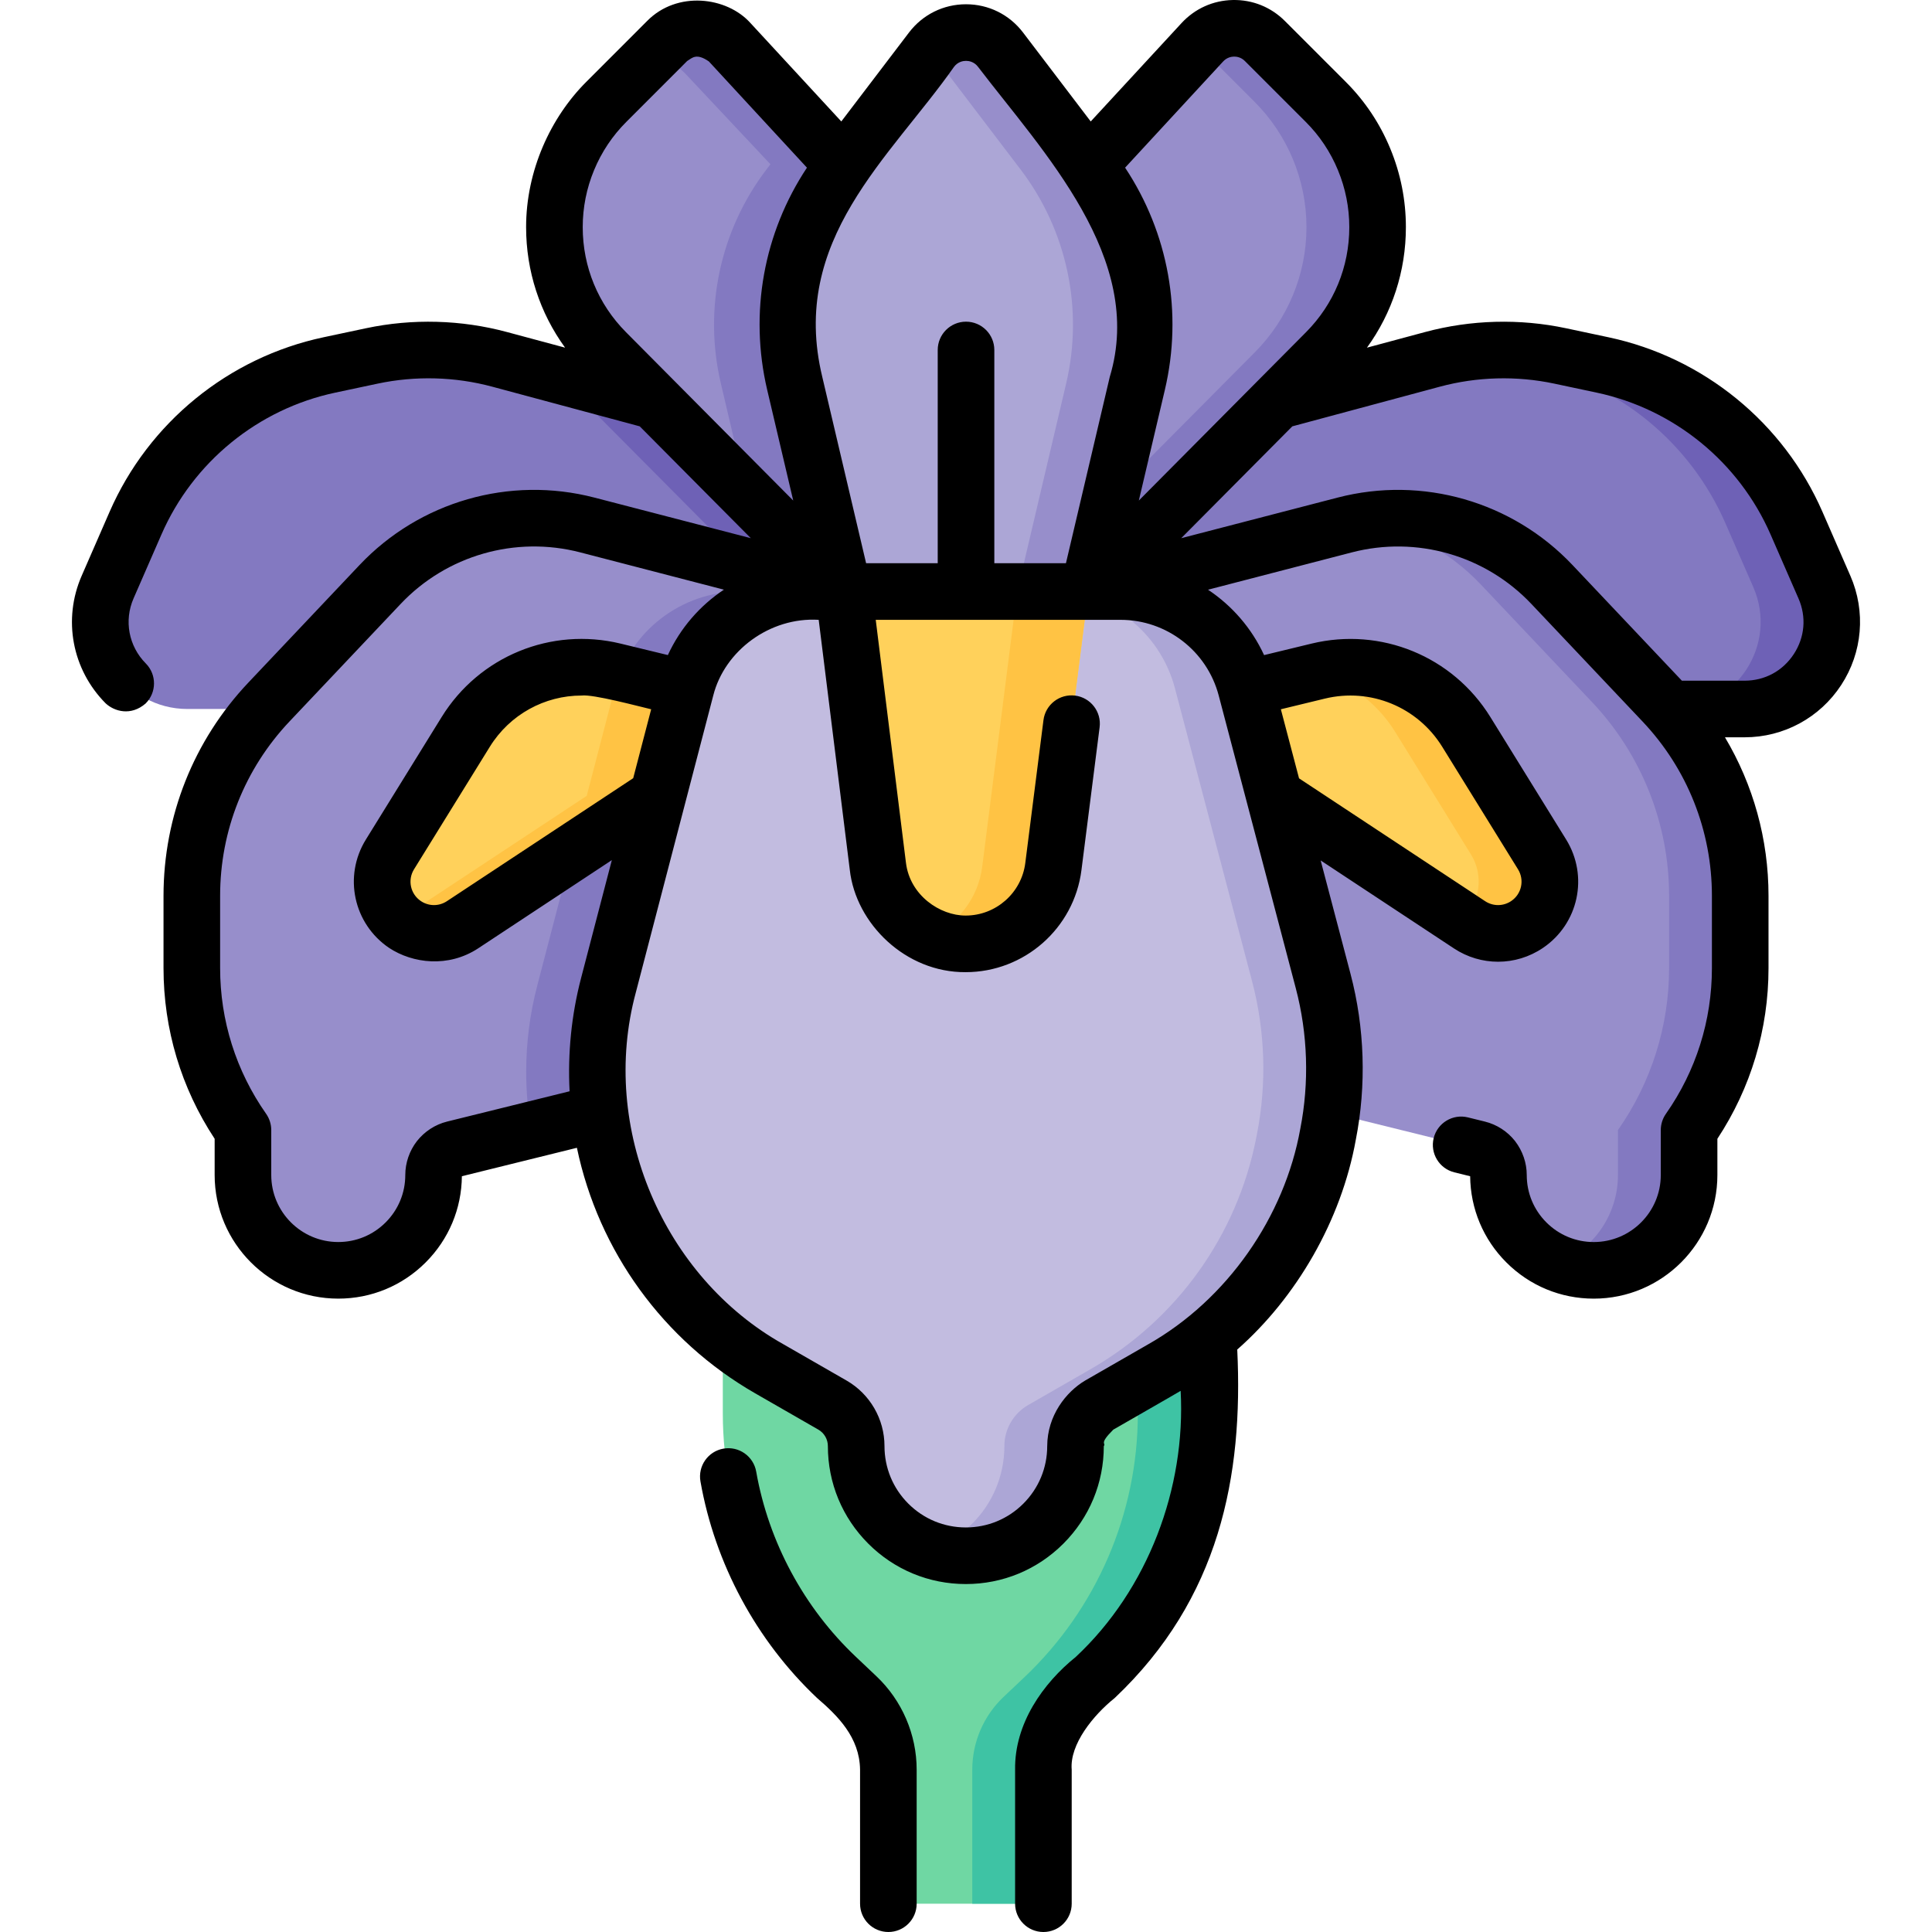 <svg id="Capa_1" enable-background="new 0 0 511.999 511.999" height="512" viewBox="0 0 511.999 511.999" width="512" xmlns="http://www.w3.org/2000/svg"><g><g><path d="m320.388 310.34h-128.837v64.245c0 26.469 10.897 51.77 30.129 69.956l5.434 5.138c5.307 5.018 8.313 11.999 8.313 19.302v35.518h41.085v-35.518c0-7.303 3.007-14.284 8.313-19.302l5.434-5.138c19.232-18.186 30.129-43.487 30.129-69.956z" fill="#6fd7a3"/><path d="m301.538 310.341v64.245c0 26.469-10.897 51.77-30.129 69.956l-5.434 5.138c-5.307 5.018-8.313 11.999-8.313 19.302v35.518h18.85v-35.518c0-7.303 3.007-14.284 8.313-19.302l5.434-5.138c19.232-18.186 30.129-43.487 30.129-69.956v-64.245z" fill="#3ec3a4"/><path d="m223.585 156.759-41.83 31.13h-132.08c-16.64 0-27.81-17.06-21.15-32.31l7.4-16.96c9.36-21.44 28.48-37.04 51.36-41.9l11.25-2.39c11.2-2.38 22.82-2.07 33.88.91l15.31 4.12 61.51 16.54 5.06 1.36z" fill="#8379c1"/><path d="m209.235 115.899-4.5 40.86-57.01-57.4z" fill="#6e61b6"/><path d="m288.423 156.761 9.292-39.498 81.881-22.026c11.064-2.976 22.676-3.287 33.883-.906l11.243 2.388c22.879 4.86 42.006 20.463 51.362 41.9l7.403 16.963c6.653 15.243-4.517 32.306-21.149 32.306h-132.078z" fill="#8379c1"/><path d="m483.488 155.582-7.403-16.963c-9.356-21.437-28.483-37.041-51.362-41.9l-11.243-2.388c-8.069-1.714-16.347-2.025-24.48-.959 1.885.247 3.763.562 5.63.959l11.243 2.388c22.879 4.86 42.006 20.463 51.362 41.9l7.403 16.963c6.653 15.243-4.517 32.306-21.149 32.306h18.85c16.632 0 27.802-17.062 21.149-32.306z" fill="#6e61b6"/><path d="m234.685 55.949-11.1 100.81-25.66-25.83-37.34-37.6c-8.75-8.8-13.66-20.71-13.66-33.12 0-6.23 1.24-12.34 3.58-17.99 2.34-5.64 5.78-10.84 10.19-15.24l16.1-16.11c4.62-4.62 12.15-4.47 16.58.33l19.4 21.02z" fill="#978ecb"/><path d="m234.685 55.949-11.1 100.81h-19.58l-6.08-25.83-6.89-29.31c-4.65-19.75-.22-40.54 12.07-56.69l9.67-12.71z" fill="#8379c1"/><path d="m193.373 11.197c-4.428-4.797-11.958-4.947-16.574-.33l-5.203 5.204c3.625-.536 7.45.653 10.135 3.562l34.105 36.315-9.219 83.729 16.969 17.084 11.1-100.813z" fill="#8379c1"/><path d="m288.422 156.761 63.003-63.43c8.746-8.805 13.654-20.712 13.654-33.123 0-12.464-4.951-24.418-13.764-33.232l-16.105-16.109c-4.616-4.617-12.145-4.467-16.574.33l-41.314 44.751z" fill="#978ecb"/><path d="m351.316 26.976-16.106-16.109c-4.616-4.617-12.145-4.467-16.574.33l-.934 1.012 14.764 14.767c8.813 8.814 13.764 20.768 13.764 33.233 0 12.411-4.908 24.318-13.654 33.123l-46.034 46.346 1.881 17.084 63.003-63.43c8.746-8.805 13.654-20.712 13.654-33.123 0-12.465-4.951-24.419-13.764-33.233z" fill="#8379c1"/><g><path d="m223.585 156.759-22.43 127.76-60.38 14.93-20.49 5.06c-1.58.39-2.92 1.29-3.88 2.51-.94 1.22-1.5 2.74-1.5 4.37 0 6.97-2.83 13.29-7.4 17.86s-10.88 7.4-17.86 7.4c-13.95 0-25.26-11.31-25.26-25.26v-11.91c-8.82-12.58-13.55-27.57-13.55-42.93v-19.15c0-19.1 7.31-37.48 20.44-51.36l29.45-31.14c14.07-14.88 35.11-20.92 54.93-15.77z" fill="#978ecb"/><path d="m223.585 156.759-22.43 127.76-60.38 14.93c-.89-5.1-1.33-10.26-1.33-15.4 0-7.7.98-15.39 2.94-22.89l20.52-78.69c3.94-15.14 17.61-25.71 33.26-25.71z" fill="#8379c1"/><path d="m181.751 182.472-19.079-4.624c-15.189-3.681-31.022 2.819-39.244 16.11l-20.085 32.469c-3.867 6.252-2.116 14.442 3.97 18.565 4.595 3.113 10.613 3.149 15.244.092l51.778-34.178z" fill="#ffd15b"/><path d="m162.672 177.848c-6.039-1.464-12.178-1.312-17.902.23l18.131 4.394-7.415 28.434-49.737 32.831c.488.447 1.001.874 1.565 1.255 4.595 3.113 10.613 3.149 15.244.092l51.778-34.178 7.415-28.434z" fill="#ffc344"/></g><g><path d="m288.423 156.761 67.932-17.636c19.817-5.145 40.863.899 54.93 15.774l29.452 31.143c13.126 13.879 20.439 32.257 20.439 51.36v19.149c0 15.361-4.732 30.349-13.554 42.924v11.911c0 13.95-11.309 25.259-25.259 25.259-13.95 0-25.259-11.309-25.259-25.259 0-3.257-2.221-6.094-5.383-6.875l-80.867-19.987z" fill="#978ecb"/><path d="m440.738 186.042-29.452-31.143c-12.962-13.706-31.847-19.906-50.237-16.773 11.805 2.011 22.875 7.772 31.387 16.773l29.452 31.143c13.126 13.879 20.439 32.257 20.439 51.36v19.149c0 15.361-4.732 30.349-13.554 42.924v11.911c0 10.617-6.554 19.698-15.834 23.434 2.913 1.173 6.092 1.825 9.425 1.825 13.95 0 25.259-11.309 25.259-25.259v-11.911c8.821-12.576 13.553-27.563 13.553-42.924v-19.149c.001-19.103-7.313-37.48-20.438-51.36z" fill="#8379c1"/><path d="m330.26 182.472 19.079-4.624c15.189-3.681 31.022 2.819 39.244 16.11l20.085 32.469c3.867 6.252 2.116 14.442-3.97 18.565-4.595 3.113-10.613 3.149-15.244.092l-51.778-34.178z" fill="#ffd15b"/><path d="m408.667 226.427-20.085-32.469c-8.222-13.291-24.055-19.791-39.244-16.11l-.948.23c8.672 2.337 16.389 7.873 21.342 15.88l20.085 32.469c3.509 5.673 2.379 12.932-2.405 17.31l2.041 1.347c4.632 3.057 10.65 3.021 15.244-.092 6.086-4.123 7.838-12.313 3.97-18.565z" fill="#ffc344"/></g><path d="m288.423 156.761h-64.836l-12.972-55.145c-4.646-19.748-.22-40.538 12.066-56.682l24.178-31.77c4.6-6.044 13.693-6.044 18.293 0l24.178 31.77c12.286 16.144 16.712 36.934 12.066 56.682z" fill="#aca6d6"/><path d="m289.33 44.934-24.178-31.77c-4.6-6.044-13.693-6.044-18.293 0l-.278.366 23.899 31.404c12.286 16.144 16.712 36.934 12.066 56.682l-12.972 55.145h18.85l12.972-55.145c4.645-19.747.219-40.538-12.066-56.682z" fill="#978ecb"/><path d="m351.947 300.597-.204 1.037c-5.062 25.777-21.047 48.094-43.824 61.181l-16.612 9.546c-1.95 1.117-3.513 2.711-4.6 4.59-1.087 1.868-1.686 4.031-1.686 6.275 0 8.022-3.26 15.293-8.52 20.553s-12.52 8.509-20.542 8.509c-8.032 0-15.293-3.249-20.553-8.509s-8.509-12.531-8.509-20.553c0-4.488-2.396-8.631-6.286-10.865l-16.792-9.649c-22.673-13.028-38.621-35.205-43.757-60.845-2.701-13.484-2.301-27.405 1.169-40.712l20.519-78.683c3.94-15.14 17.618-25.711 33.266-25.711h81.946c15.618 0 29.275 10.53 33.256 25.63l20.438 77.625c3.491 13.255 3.932 27.13 1.291 40.581z" fill="#c2bce0"/><path d="m350.657 260.015-20.438-77.625c-3.981-15.1-17.638-25.63-33.256-25.63h-18.85c15.618 0 29.275 10.53 33.256 25.63l20.438 77.625c3.49 13.256 3.931 27.13 1.29 40.581l-.204 1.037c-5.062 25.777-21.047 48.094-43.824 61.181l-16.612 9.546c-1.95 1.117-3.513 2.711-4.6 4.59-1.087 1.868-1.686 4.031-1.686 6.275 0 8.022-3.26 15.293-8.52 20.553-3.097 3.097-6.891 5.489-11.121 6.939 2.957 1.013 6.126 1.57 9.429 1.57 8.022 0 15.282-3.249 20.542-8.509s8.52-12.531 8.52-20.553c0-2.244.599-4.407 1.686-6.275 1.087-1.879 2.65-3.473 4.6-4.59l16.612-9.546c22.776-13.088 38.762-35.405 43.824-61.181l.204-1.037c2.641-13.45 2.2-27.325-1.29-40.581z" fill="#aca6d6"/><path d="m288.423 156.761-9.271 72.889c-1.483 11.708-11.444 20.482-23.244 20.482-5.91 0-11.363-2.204-15.516-5.869-4.163-3.676-7.017-8.804-7.748-14.673l-9.058-72.828h64.837z" fill="#ffd15b"/><path d="m269.573 156.761-9.271 72.889c-1.062 8.391-6.491 15.253-13.818 18.481 2.897 1.275 6.083 2.001 9.425 2.001 11.799 0 21.761-8.774 23.244-20.482l9.271-72.889z" fill="#ffc344"/></g><g><path d="m490.359 152.58-7.4-16.961c-10.304-23.602-31.491-40.886-56.675-46.235l-11.25-2.39c-12.314-2.616-25.243-2.268-37.387 1.004l-15.394 4.138c6.698-9.227 10.322-20.298 10.322-31.926 0-7.191-1.396-14.209-4.148-20.854-2.75-6.658-6.726-12.609-11.809-17.68l-16.104-16.104c-3.685-3.692-8.579-5.665-13.803-5.568-5.22.102-10.045 2.271-13.587 6.109l-24.071 26.075-17.933-23.566c-3.623-4.761-9.132-7.491-15.115-7.491s-11.492 2.73-15.115 7.491l-17.934 23.565-24.07-26.074c-6.27-7-19.448-8.633-27.396-.545l-16.092 16.102c-9.493 9.461-15.987 23.571-15.973 38.54 0 11.625 3.627 22.696 10.33 31.925l-15.388-4.137c-12.147-3.274-25.077-3.621-37.391-1.005l-11.25 2.39c-25.185 5.35-46.372 22.634-56.676 46.237l-7.399 16.958c-5.047 11.558-2.561 24.827 6.336 33.805 2.327 2.169 6.708 3.435 10.606.049 2.942-2.916 2.964-7.664.049-10.606-4.543-4.585-5.817-11.354-3.244-17.247l7.399-16.959c8.372-19.175 25.584-33.218 46.045-37.564l11.25-2.39c10.003-2.125 20.504-1.843 30.375.816l39.069 10.503 29.438 29.639-41.434-10.753c-22.462-5.836-46.321 1.013-62.265 17.875l-29.449 31.14c-14.504 15.332-22.492 35.402-22.492 56.514v19.15c0 16.184 4.677 31.771 13.55 45.237v9.604c0 18.064 14.696 32.76 32.76 32.76 8.749 0 16.975-3.408 23.163-9.597 6.113-6.112 9.513-14.213 9.595-22.841l30.484-7.536c5.738 27.404 22.896 51.076 47.195 65.039l16.793 9.649c1.555.894 2.521 2.564 2.521 4.362 0 9.77 3.802 18.952 10.707 25.856 6.904 6.904 16.086 10.706 25.855 10.706 9.763 0 18.942-3.802 25.846-10.706 6.911-6.91 10.716-16.093 10.716-25.856.68-.865-1.432-.43 2.522-4.362 2.864-1.663 15.795-9.041 17.841-10.274 1.4 25.713-8.641 52.622-27.786 70.504-8.67 6.984-16.264 17.676-16.084 29.887v35.52c0 4.142 3.358 7.5 7.5 7.5s7.5-3.358 7.5-7.5v-35.52c-.575-6.729 5.763-14.486 11.391-18.989 27.795-26.29 34.104-58.807 32.479-92.352 15.627-13.751 27.557-34.113 31.421-55.597 2.843-14.477 2.36-29.669-1.396-43.936l-7.921-30.085 35.332 23.322c3.559 2.35 7.623 3.523 11.686 3.523 4.147 0 8.293-1.223 11.897-3.664 9.448-6.4 12.146-19.016 6.142-28.72l-20.085-32.47c-9.955-16.091-28.996-23.908-47.389-19.453l-12.574 3.047c-3.29-7.131-8.482-13.091-14.856-17.33l38.1-9.888c17.168-4.461 35.406.775 47.594 13.665l29.451 31.141c11.858 12.536 18.388 28.945 18.388 46.206v19.15c0 13.893-4.215 27.249-12.191 38.625-.884 1.262-1.359 2.765-1.359 4.306v11.91c0 9.793-7.967 17.76-17.76 17.76-4.742 0-9.201-1.848-12.557-5.203s-5.203-7.815-5.203-12.557c0-3.209-1.086-6.387-3.105-9.007-2.005-2.549-4.837-4.379-7.979-5.155l-4.503-1.11c-4.019-.992-8.086 1.464-9.077 5.486-.992 4.021 1.465 8.086 5.486 9.077l4.18 1.031c.083 8.628 3.482 16.729 9.595 22.841 6.188 6.188 14.415 9.597 23.163 9.597 18.064 0 32.76-14.696 32.76-32.76v-9.604c8.873-13.466 13.55-29.053 13.55-45.237v-19.15c0-14.969-4.034-29.406-11.542-42.01h5.202c10.355 0 19.921-5.17 25.589-13.832 5.671-8.661 6.581-19.495 2.438-28.98zm-166.212-136.294c1.006-1.09 2.222-1.273 2.857-1.286.634-.014 1.852.123 2.898 1.172l16.116 16.116c3.68 3.671 6.555 7.976 8.548 12.8 1.997 4.821 3.009 9.908 3.009 15.12 0 10.51-4.073 20.394-11.471 27.835l-44.304 44.607 6.897-29.317c4.797-20.394.95-41.585-10.533-58.9zm-71.32 1.42c1.043-1.37 2.439-1.575 3.178-1.575s2.135.205 3.178 1.575c17.22 22.565 44.423 50.773 34.912 82.193l-11.612 49.362h-18.978v-56.513c0-4.142-3.358-7.5-7.5-7.5s-7.5 3.358-7.5 7.5v56.513h-18.978l-11.612-49.362c-8.806-36.383 18.007-58.105 34.912-82.193zm-95.394 27.388c2.003-4.829 4.883-9.137 8.567-12.812l16.099-16.108c1.374-.86 2.448-2.18 5.766.114l25.983 28.147c-11.484 17.315-15.331 38.506-10.533 58.9l6.897 29.317-31.472-31.686c-.055-.055-.108-.113-.165-.166l-12.67-12.756c-7.402-7.445-11.479-17.329-11.479-27.832-.001-5.214 1.012-10.301 3.007-15.118zm-38.946 252.134c-3.139.775-5.971 2.605-8.023 5.215-1.973 2.56-3.059 5.738-3.059 8.947 0 4.742-1.848 9.201-5.203 12.557s-7.815 5.203-12.557 5.203c-9.793 0-17.76-7.967-17.76-17.76v-11.91c0-1.541-.475-3.044-1.359-4.306-7.976-11.375-12.191-24.731-12.191-38.625v-19.15c0-17.261 6.53-33.67 18.389-46.207l29.451-31.141c12.188-12.89 30.427-18.125 47.596-13.664l38.068 9.88c-6.374 4.238-11.562 10.2-14.848 17.333l-12.553-3.042c-18.39-4.458-37.434 3.36-47.389 19.453l-20.084 32.469c-6.004 9.705-3.306 22.32 6.142 28.72 6.283 4.149 15.715 5.29 23.583.142l35.453-23.402-8.168 31.321c-2.537 9.728-3.548 19.88-3.028 29.941zm49.317-90.997-49.379 32.594c-2.104 1.39-4.815 1.374-6.905-.042-2.767-1.874-3.557-5.568-1.798-8.41l20.085-32.469c5.31-8.583 14.559-13.579 24.316-13.579 3.027-.393 15.04 2.844 18.445 3.64zm176.784 92.921c-4.167 23.262-19.312 45.235-40.405 57.16l-16.605 9.542c-5.095 3.035-10.024 9.301-10.057 17.373 0 5.756-2.246 11.172-6.323 15.25-4.071 4.071-9.483 6.312-15.239 6.312-5.763 0-11.178-2.242-15.249-6.312-4.071-4.071-6.313-9.487-6.313-15.25 0-7.153-3.851-13.808-10.049-17.368l-16.792-9.649c-31.692-17.779-48.759-57.225-39.067-93.161l20.519-78.683c2.993-11.938 15.051-20.892 27.954-20.104l8.24 66.254c1.585 14.269 14.81 27.243 30.706 27.116 15.541 0 28.732-11.625 30.684-27.036l4.817-37.87c.523-4.109-2.385-7.864-6.494-8.386-4.111-.521-7.864 2.385-8.386 6.494l-4.817 37.874c-1.005 7.938-7.799 13.924-15.803 13.924-6.817.017-14.763-5.361-15.821-13.968l-8.01-64.402h64.885c12.2 0 22.893 8.241 26.003 20.04l20.438 77.625c3.183 12.086 3.592 24.959 1.184 37.225zm6.517-114.015c12.071-2.924 24.567 2.206 31.099 12.766l20.085 32.47c1.758 2.842.968 6.536-1.799 8.41-2.089 1.416-4.8 1.433-6.906.042l-49.324-32.558-4.818-18.303zm124.269-11.793c-2.931 4.478-7.683 7.046-13.039 7.046h-16.62l-28.98-30.643c-15.945-16.862-39.8-23.714-62.264-17.876l-41.436 10.754 29.438-29.639 39.073-10.504c9.866-2.659 20.368-2.941 30.37-.815l11.25 2.39c20.46 4.346 37.673 18.389 46.044 37.563l7.401 16.962c2.144 4.905 1.692 10.286-1.237 14.762z"/><path d="m232.271 444.233-5.435-5.145c-13.762-13.004-23.15-30.441-26.436-49.101-.718-4.08-4.606-6.803-8.687-6.085-4.079.718-6.804 4.607-6.085 8.687 3.841 21.812 14.817 42.198 30.901 57.396 5.435 4.69 11.283 10.383 11.396 18.994v35.52c0 4.142 3.358 7.5 7.5 7.5s7.5-3.358 7.5-7.5v-35.52c0-9.325-3.885-18.346-10.654-24.746z"/></g></g></svg>